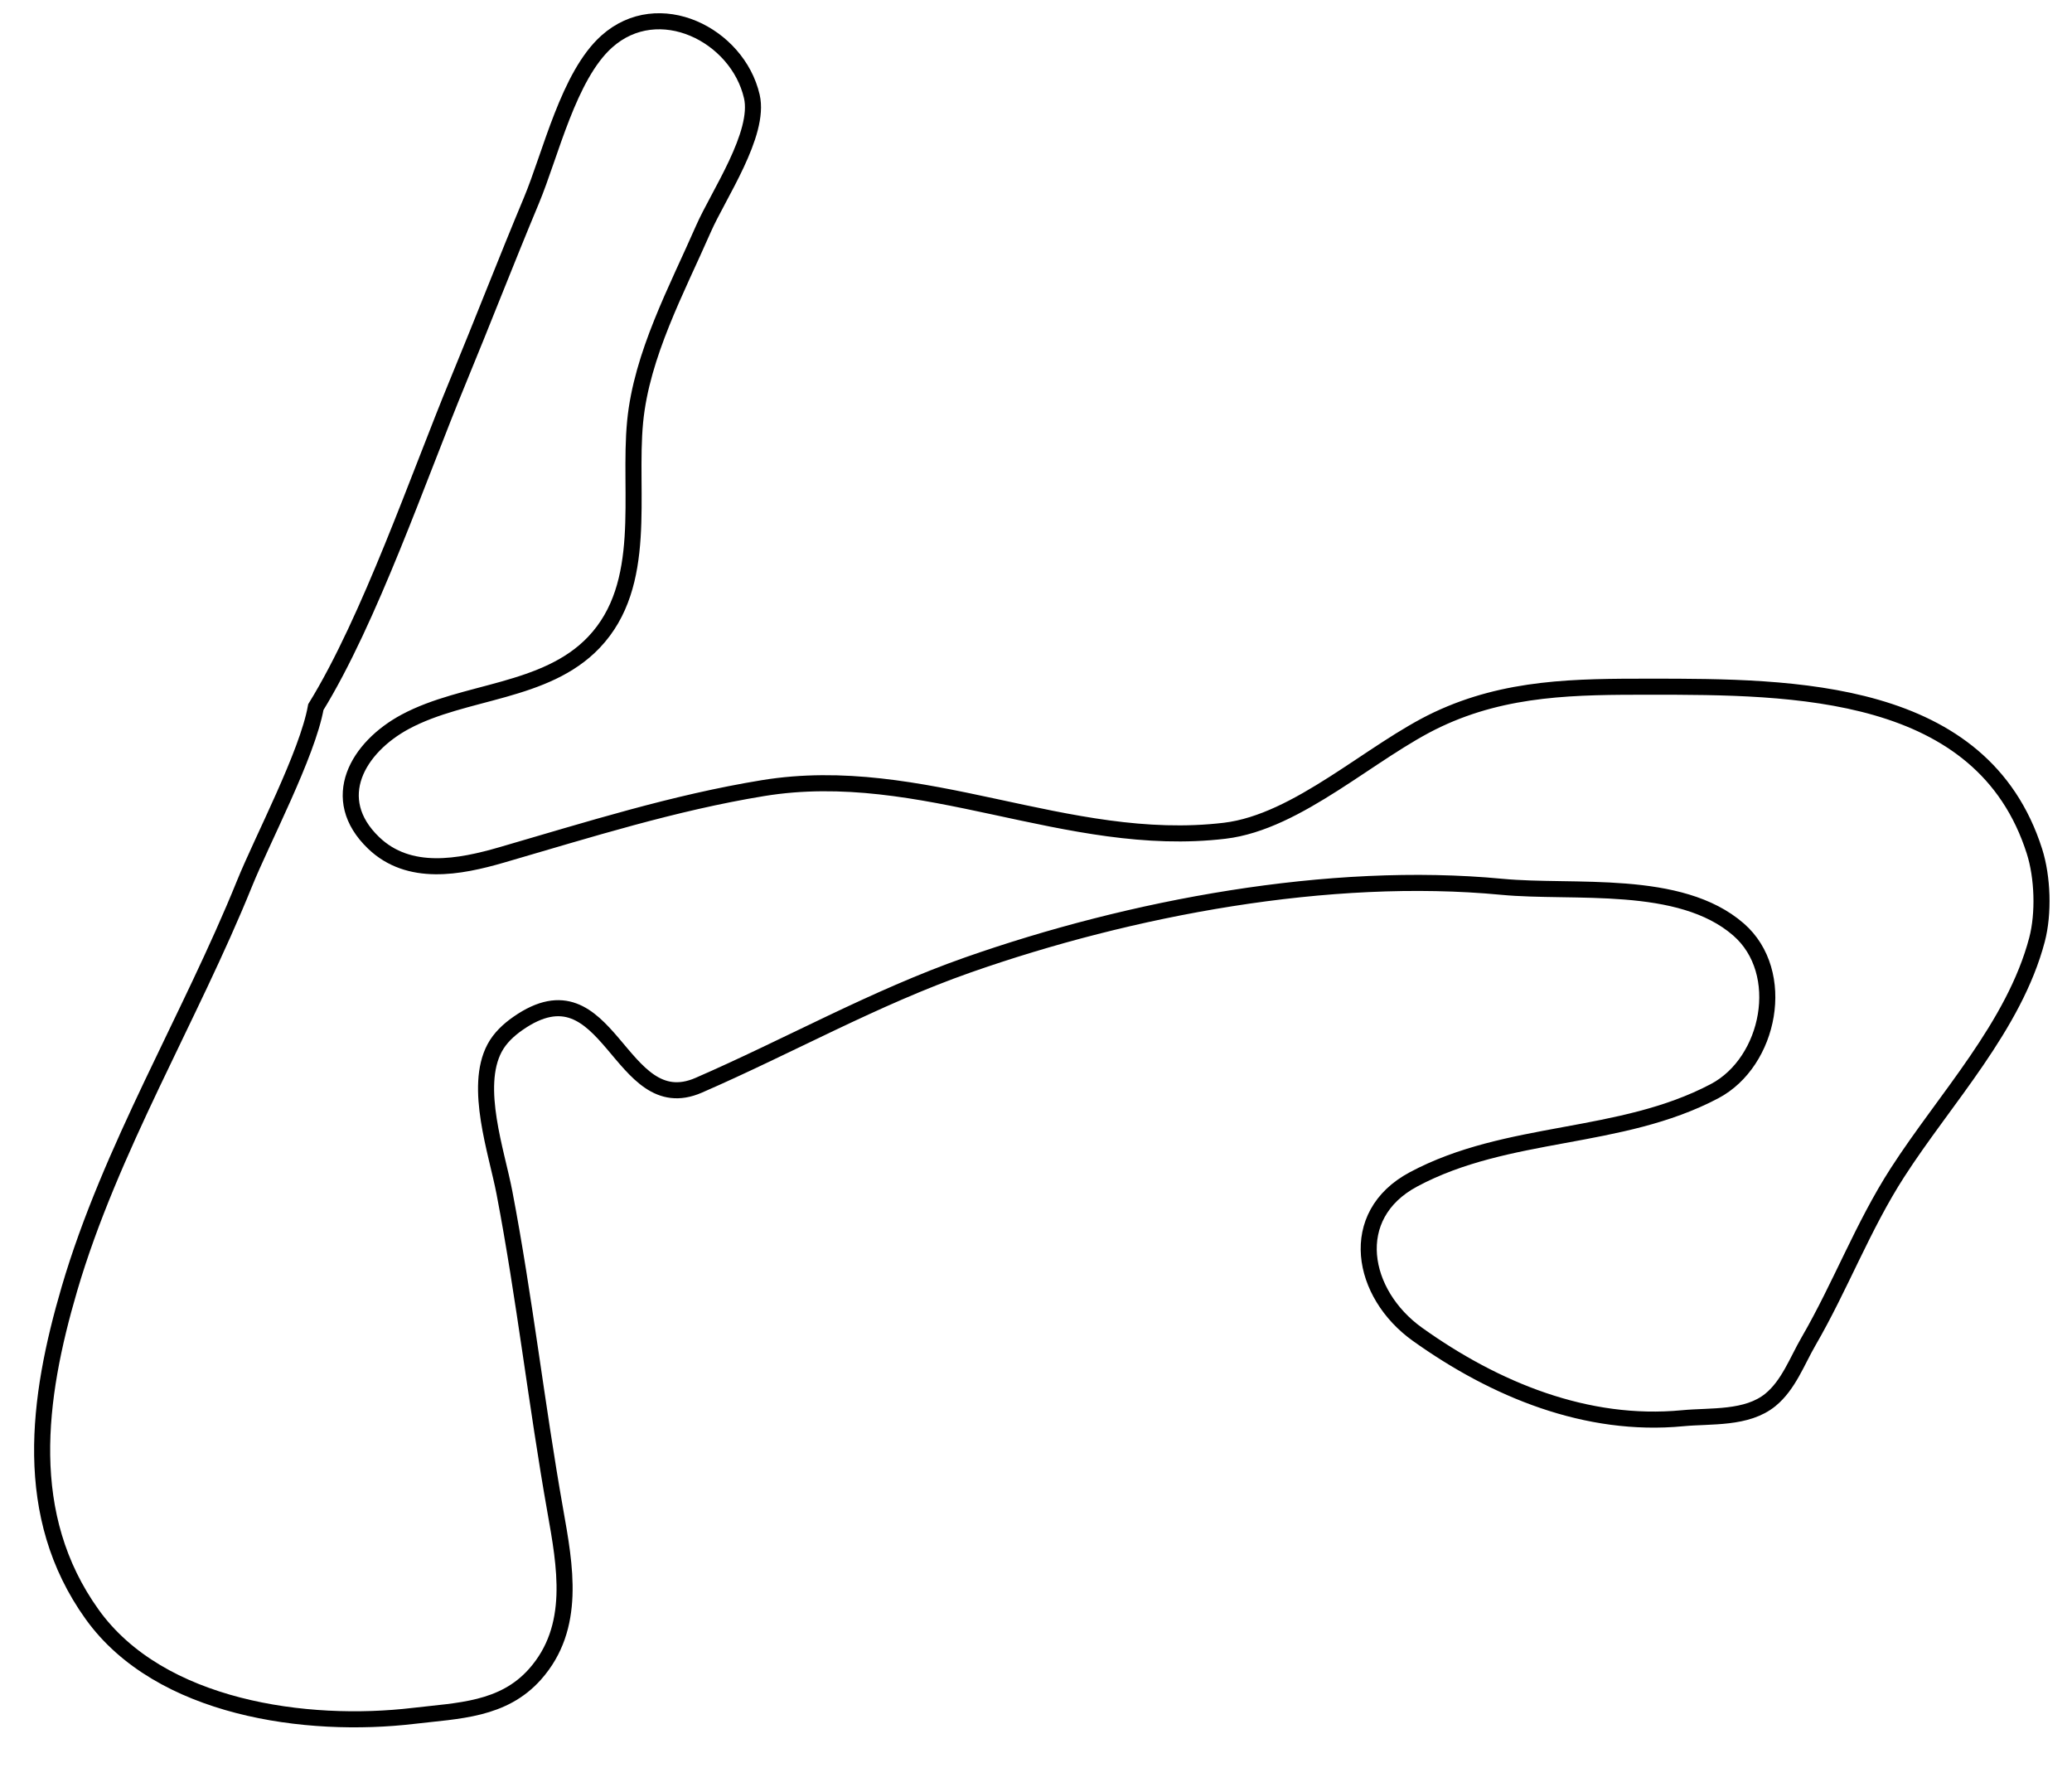 <?xml version="1.0"?>
<svg version="1.1" xmlns="http://www.w3.org/2000/svg" xmlns:xlink="http://www.w3.org/1999/xlink" width="516" height="445">
    <desc iVinci="yes" version="4.6" gridStep="20" showGrid="no" snapToGrid="no" codePlatform="0"/>
    <g id="Layer1" name="Layer 1" opacity="1">
        <g id="Shape1">
            <desc shapeID="1" type="0" basicInfo-basicType="0" basicInfo-roundedRectRadius="12" basicInfo-polygonSides="6" basicInfo-starPoints="5" bounding="rect(-248.957,-211.424,497.913,422.847)" text="" font-familyName="" font-pixelSize="20" font-bold="0" font-underline="0" font-alignment="1" strokeStyle="0" markerStart="0" markerEnd="0" shadowEnabled="0" shadowOffsetX="0" shadowOffsetY="2" shadowBlur="4" shadowOpacity="160" blurEnabled="0" blurRadius="4" transform="matrix(1,0,0,1,259.449,216.718)" pers-center="0,0" pers-size="0,0" pers-start="0,0" pers-end="0,0" locked="0" mesh="" flag=""/>
            <path id="shapePath1" d="M78.655,176.081 C92.059,154.321 104.266,118.649 114.039,95 C120.222,80.038 126.064,64.937 132.309,50 C137.175,38.36 141.579,18.863 151.105,10.34 C164.005,-1.202 183.668,8.628 187.228,24 C189.39,33.332 178.846,48.605 175.173,57 C168.564,72.107 159.785,88.318 158.17,105 C156.431,122.958 161.658,145.518 147.896,159.96 C135.816,172.636 115.667,171.848 101,179.691 C89.091,186.059 81.566,198.878 93.044,209.895 C101.86,218.357 114.428,215.942 125,212.871 C146.691,206.57 167.757,199.899 190,196.259 C229.738,189.756 265.632,211.56 305,206.872 C323.323,204.69 341.556,186.923 358,179.17 C375.198,171.061 392.464,171 411,171 C446.553,171 493.666,171.156 506.656,212 C508.698,218.422 509.01,227.443 507.286,234 C501.638,255.489 484.35,273.651 472.532,292 C463.903,305.396 458.36,320.269 450.399,334 C447.549,338.915 445.411,344.895 440.907,348.581 C435.019,353.399 426.104,352.491 419,353.17 C395.16,355.448 372.342,346.085 353,332.272 C338.916,322.213 335.214,302.667 352,293.691 C375.491,281.128 403.421,284.165 426.999,271.714 C440.778,264.437 445.203,242.129 432.956,231.465 C418.34,218.737 391.937,222.537 374,220.83 C331.01,216.739 281.533,226.068 241,240.303 C217.765,248.464 196.406,260.505 174,270.25 C154.058,278.923 151.843,238.935 129.004,254.84 C126.667,256.467 124.513,258.463 123.164,261.004 C117.983,270.761 123.693,286.896 125.626,297 C130.63,323.161 133.606,349.753 138.255,376 C140.731,389.976 143.62,405.217 133.242,416.91 C125.27,425.891 114.101,425.971 103,427.285 C76.429,430.431 39.817,425.545 22.938,402 C5.301,377.397 9.301,348.218 17.275,321 C27.464,286.218 47.32,253.554 60.901,220 C65.302,209.127 76.556,187.831 78.655,176.081 Z" style="stroke:#000000;stroke-opacity:1;stroke-width:4;stroke-linejoin:miter;stroke-miterlimit:2;stroke-linecap:butt;fill:none;"/>
        </g>
    </g>
</svg>
